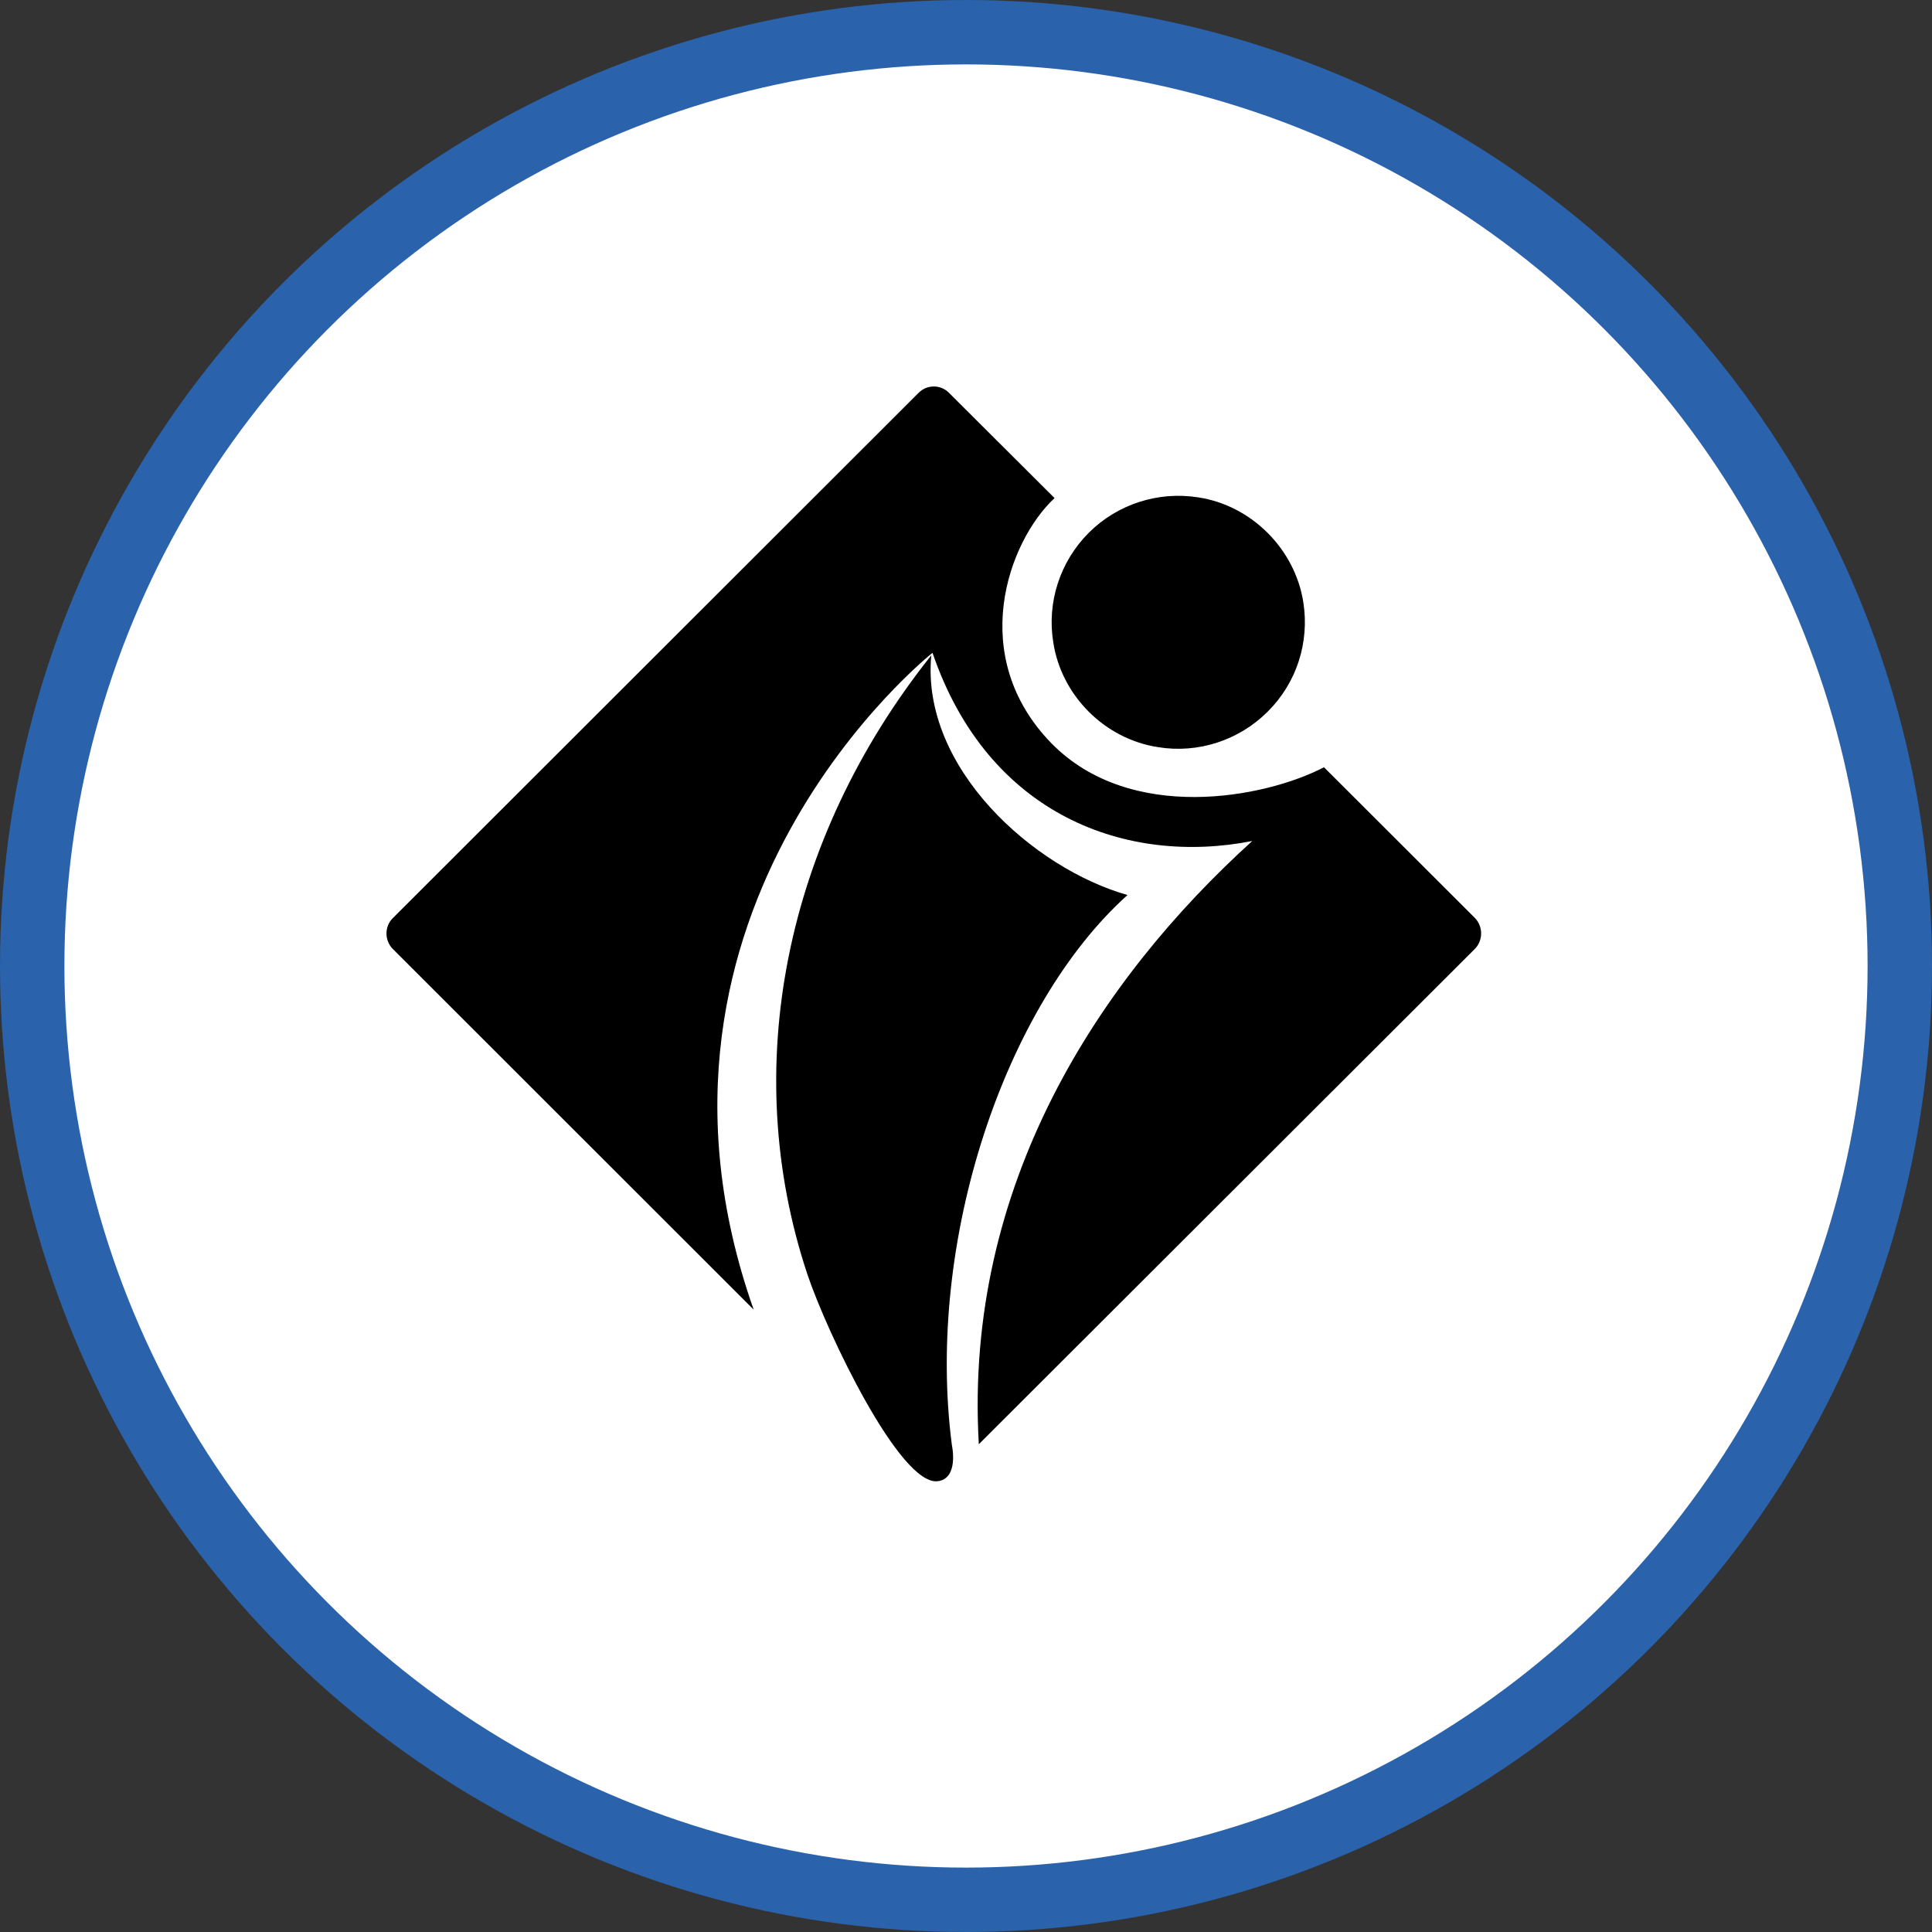 <?xml version="1.0" encoding="UTF-8" standalone="no"?>
<!-- Created with Inkscape (http://www.inkscape.org/) -->

<svg
   xmlns:dc="http://purl.org/dc/elements/1.1/"
   xmlns:cc="http://creativecommons.org/ns#"
   xmlns:rdf="http://www.w3.org/1999/02/22-rdf-syntax-ns#"
   xmlns:svg="http://www.w3.org/2000/svg"
   xmlns="http://www.w3.org/2000/svg"
   xmlns:xlink="http://www.w3.org/1999/xlink"
   xmlns:sodipodi="http://sodipodi.sourceforge.net/DTD/sodipodi-0.dtd"
   xmlns:inkscape="http://www.inkscape.org/namespaces/inkscape"
   width="30px"
   height="30px"
   version="1.1"
   id="svg8"
   inkscape:version="0.92.4 5da689c313, 2019-01-14"
   sodipodi:docname="container.svg">
  <rect width="100%" height="100%" fill="#333333" stroke="none"/>
  <defs
     id="defs2" />
  <sodipodi:namedview
     id="base"
     pagecolor="#ffffff"
     bordercolor="#666666"
     borderopacity="1.0"
     inkscape:pageopacity="0.0"
     inkscape:pageshadow="2"
     inkscape:zoom="13.049334"
     inkscape:cx="18.679046"
     inkscape:cy="12.165829"
     inkscape:document-units="px"
     inkscape:current-layer="layer1"
     showgrid="false"
     inkscape:snap-page="false"
     units="px"
     inkscape:window-width="1884"
     inkscape:window-height="1061"
     inkscape:window-x="0"
     inkscape:window-y="0"
     inkscape:window-maximized="1"
     fit-margin-top="0"
     fit-margin-left="0"
     fit-margin-right="0"
     fit-margin-bottom="0" />
    <circle
       style="color:#000000;clip-rule:nonzero;display:inline;overflow:visible;visibility:visible;opacity:1;isolation:auto;mix-blend-mode:normal;color-interpolation:sRGB;color-interpolation-filters:linearRGB;solid-color:#000000;solid-opacity:1;vector-effect:none;fill:#ffffff;fill-opacity:1;fill-rule:evenodd;stroke:#2a62ac;stroke-width:1;stroke-linecap:butt;stroke-linejoin:miter;stroke-miterlimit:4;stroke-dasharray:none;stroke-dashoffset:0;stroke-opacity:1;marker:none;color-rendering:auto;image-rendering:auto;shape-rendering:auto;text-rendering:auto;enable-background:accumulate"
       id="path815"
       cx="15"
       cy="15"
       r="14.5" />
<g transform="translate(6,6)"><path fill-rule="nonzero" fill="rgb(0%, 0%, 0%)" fill-opacity="1" d="M 6.539 13.793 C 5.473 10.598 6.18 7.039 8.461 4.176 C 8.297 5.922 10.047 7.484 11.508 7.898 C 9.609 9.602 8.367 13.262 8.781 16.441 C 8.781 16.441 8.895 16.957 8.562 17 C 7.977 17.074 6.844 14.699 6.539 13.793 Z M 6.539 13.793 "/>
<path fill-rule="nonzero" fill="rgb(0%, 0%, 0%)" fill-opacity="1" d="M 14.559 5.914 C 13.633 6.395 11.551 6.789 10.328 5.543 C 9.012 4.195 9.648 2.414 10.375 1.734 L 8.734 0.098 C 8.605 -0.031 8.395 -0.031 8.266 0.098 L 0.098 8.258 C -0.031 8.387 -0.031 8.602 0.098 8.734 L 5.703 14.336 C 3.496 8.078 8.48 4.137 8.48 4.137 C 9.348 6.676 11.512 7.441 13.445 7.059 C 11.07 9.211 8.965 12.395 9.199 16.426 L 16.902 8.734 C 17.031 8.602 17.031 8.387 16.902 8.254 Z M 14.559 5.914 "/>
<path fill-rule="nonzero" fill="rgb(0%, 0%, 0%)" fill-opacity="1" d="M 14.238 3.352 C 14.336 3.977 14.133 4.605 13.684 5.051 C 13.238 5.496 12.605 5.703 11.984 5.602 C 11.156 5.477 10.48 4.801 10.355 3.973 C 10.254 3.352 10.461 2.719 10.906 2.273 C 11.352 1.828 11.984 1.625 12.605 1.723 C 13.434 1.848 14.109 2.527 14.238 3.352 Z M 14.238 3.352 "/>
</g>
</svg>
